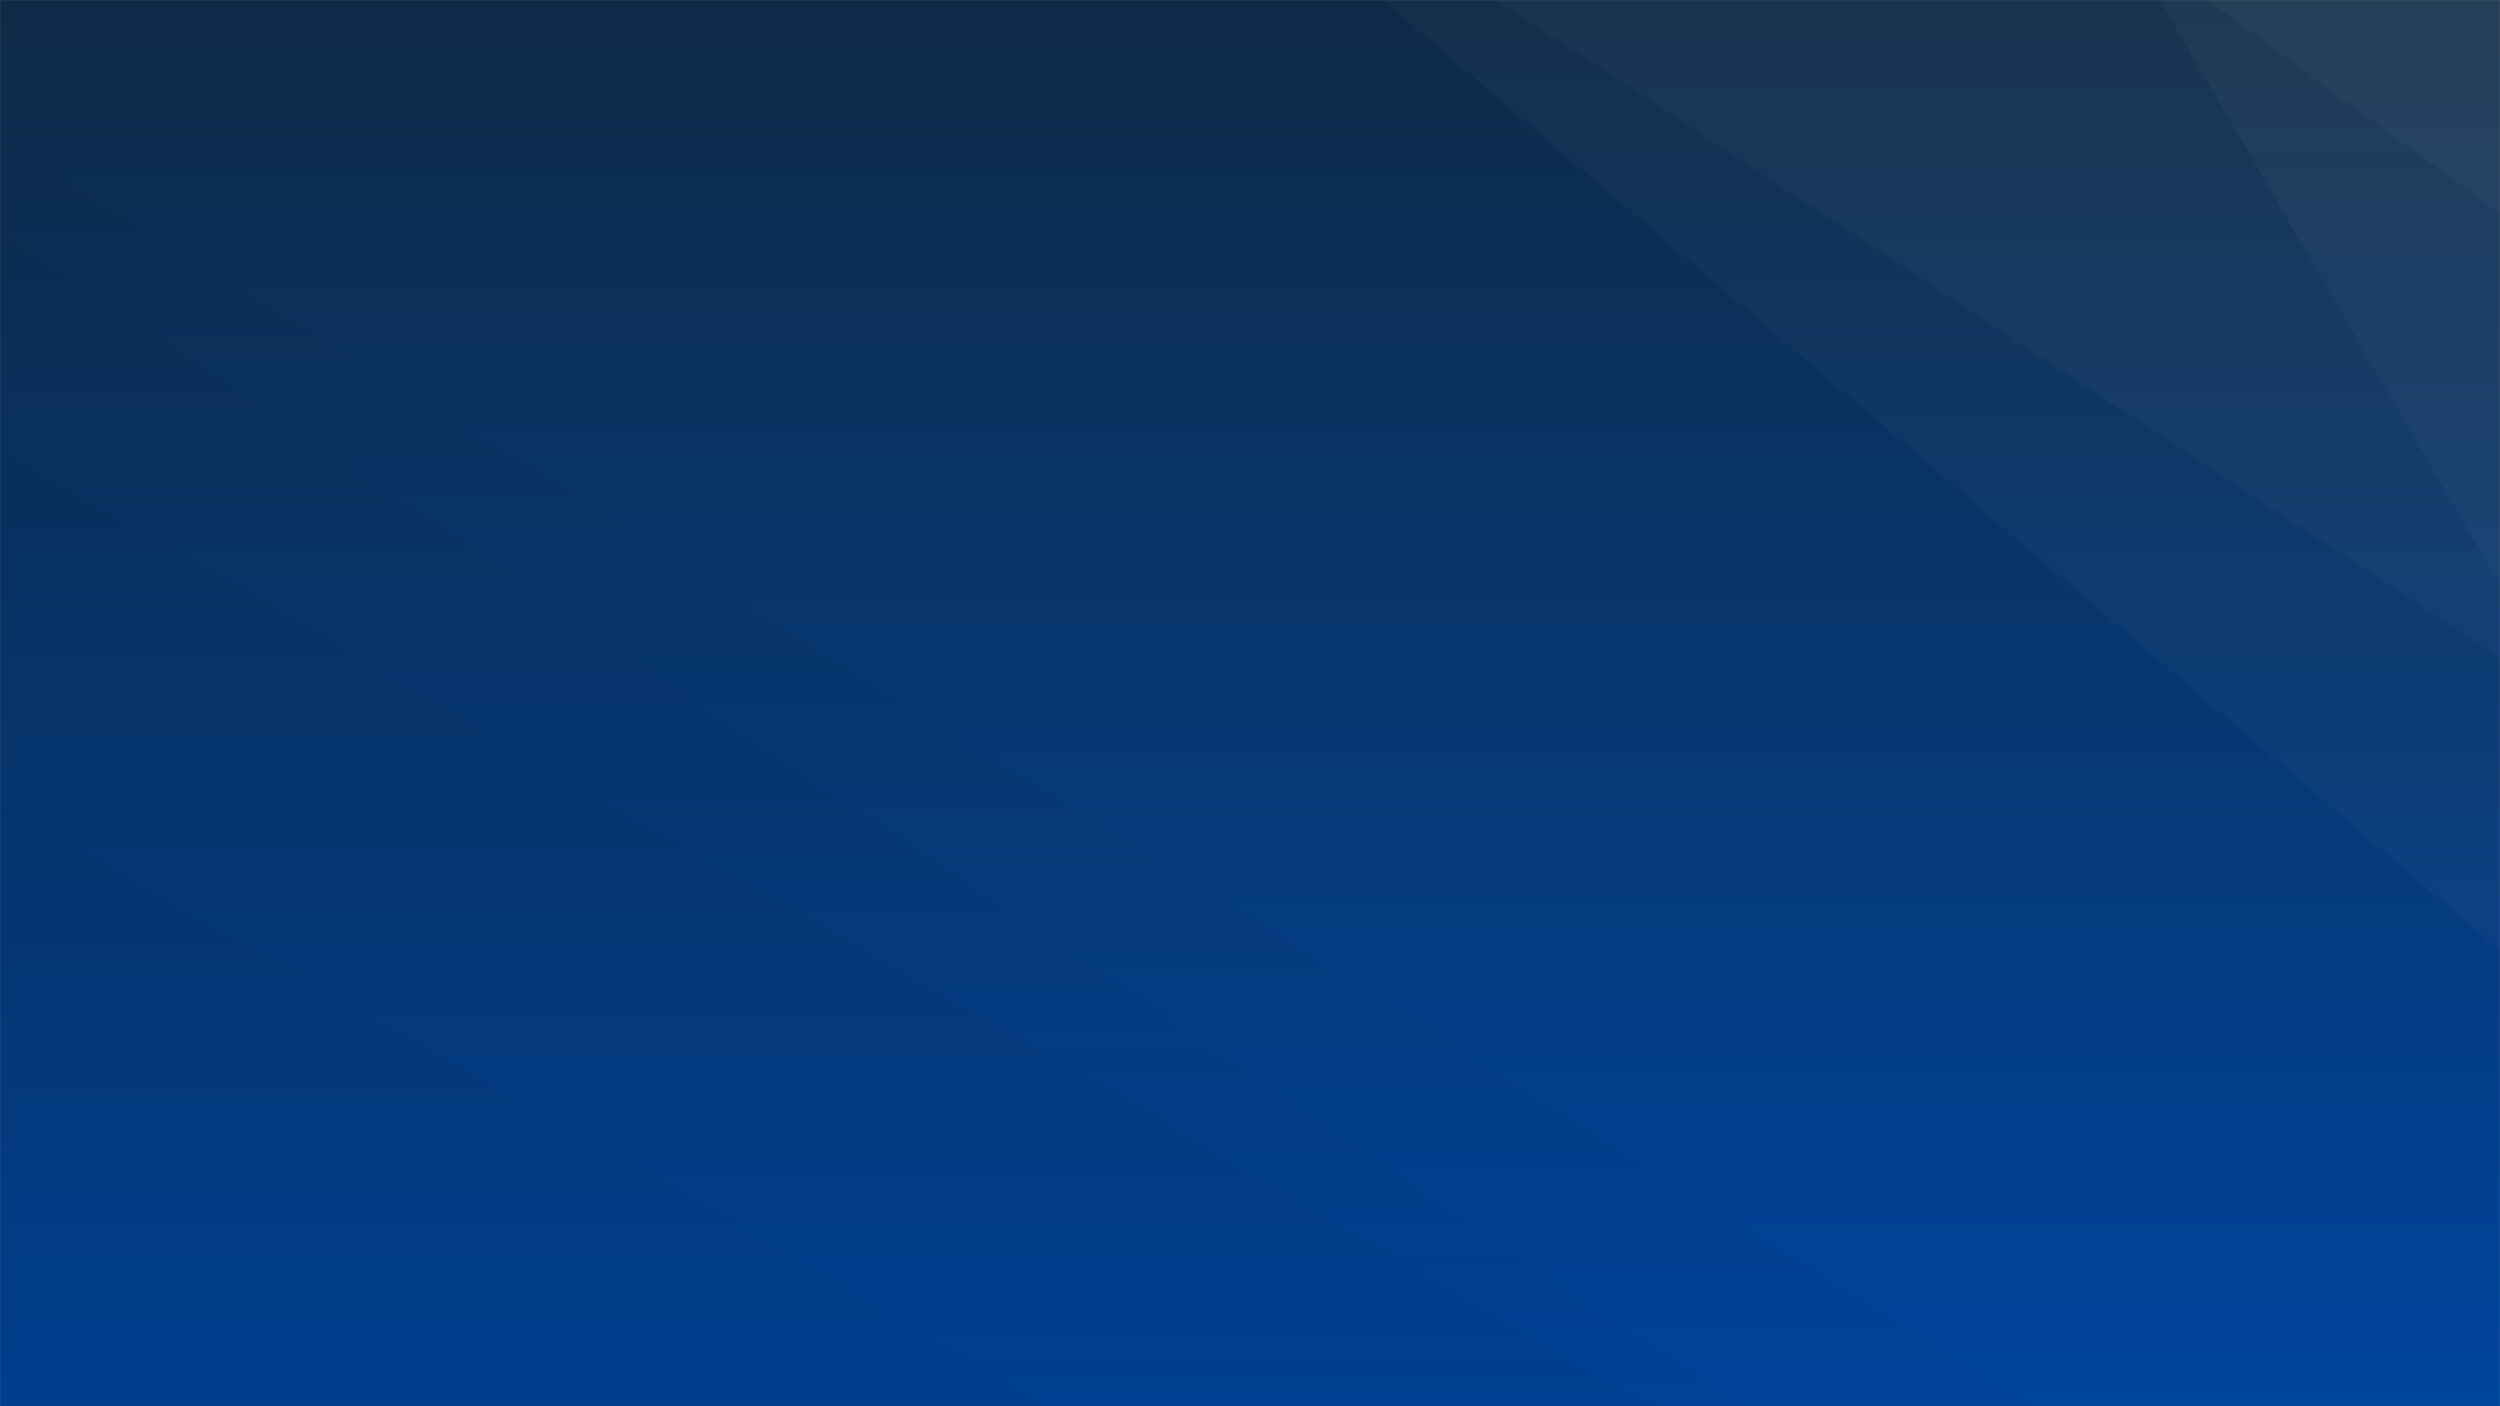 <svg xmlns="http://www.w3.org/2000/svg" version="1.1" xmlns:xlink="http://www.w3.org/1999/xlink" xmlns:svgjs="http://svgjs.com/svgjs" width="1920" height="1080" preserveAspectRatio="none" viewBox="0 0 1920 1080"><rect x="0" y="0" width="1920" height="1080" fill="#808080" stroke="none"/><g mask="url(&quot;#SvgjsMask1067&quot;)" fill="none"><rect width="1920" height="1080" x="0" y="0" fill="url(#SvgjsLinearGradient1068)"></rect><path d="M1920 0L1695.1 0L1920 164.58z" fill="rgba(255, 255, 255, .1)"></path><path d="M1695.1 0L1920 164.58L1920 449.28L1658.81 0z" fill="rgba(255, 255, 255, .075)"></path><path d="M1658.81 0L1920 449.28L1920 505.34L1149.57 0z" fill="rgba(255, 255, 255, .05)"></path><path d="M1149.57 0L1920 505.34L1920 729.84L1061.94 0z" fill="rgba(255, 255, 255, .025)"></path><path d="M0 1080L806.29 1080L0 616.48z" fill="rgba(0, 0, 0, .1)"></path><path d="M0 616.48L806.29 1080L1269.45 1080L0 345.9z" fill="rgba(0, 0, 0, .075)"></path><path d="M0 345.9L1269.45 1080L1337.34 1080L0 177.43z" fill="rgba(0, 0, 0, .05)"></path><path d="M0 177.43L1337.34 1080L1561.08 1080L0 106.83z" fill="rgba(0, 0, 0, .025)"></path></g><defs><mask id="SvgjsMask1067"><rect width="1920" height="1080" fill="#ffffff"></rect></mask><linearGradient x1="50%" y1="0%" x2="50%" y2="100%" gradientUnits="userSpaceOnUse" id="SvgjsLinearGradient1068"><stop stop-color="#0e2a47" offset="0"></stop><stop stop-color="#00459e" offset="1"></stop></linearGradient></defs></svg>